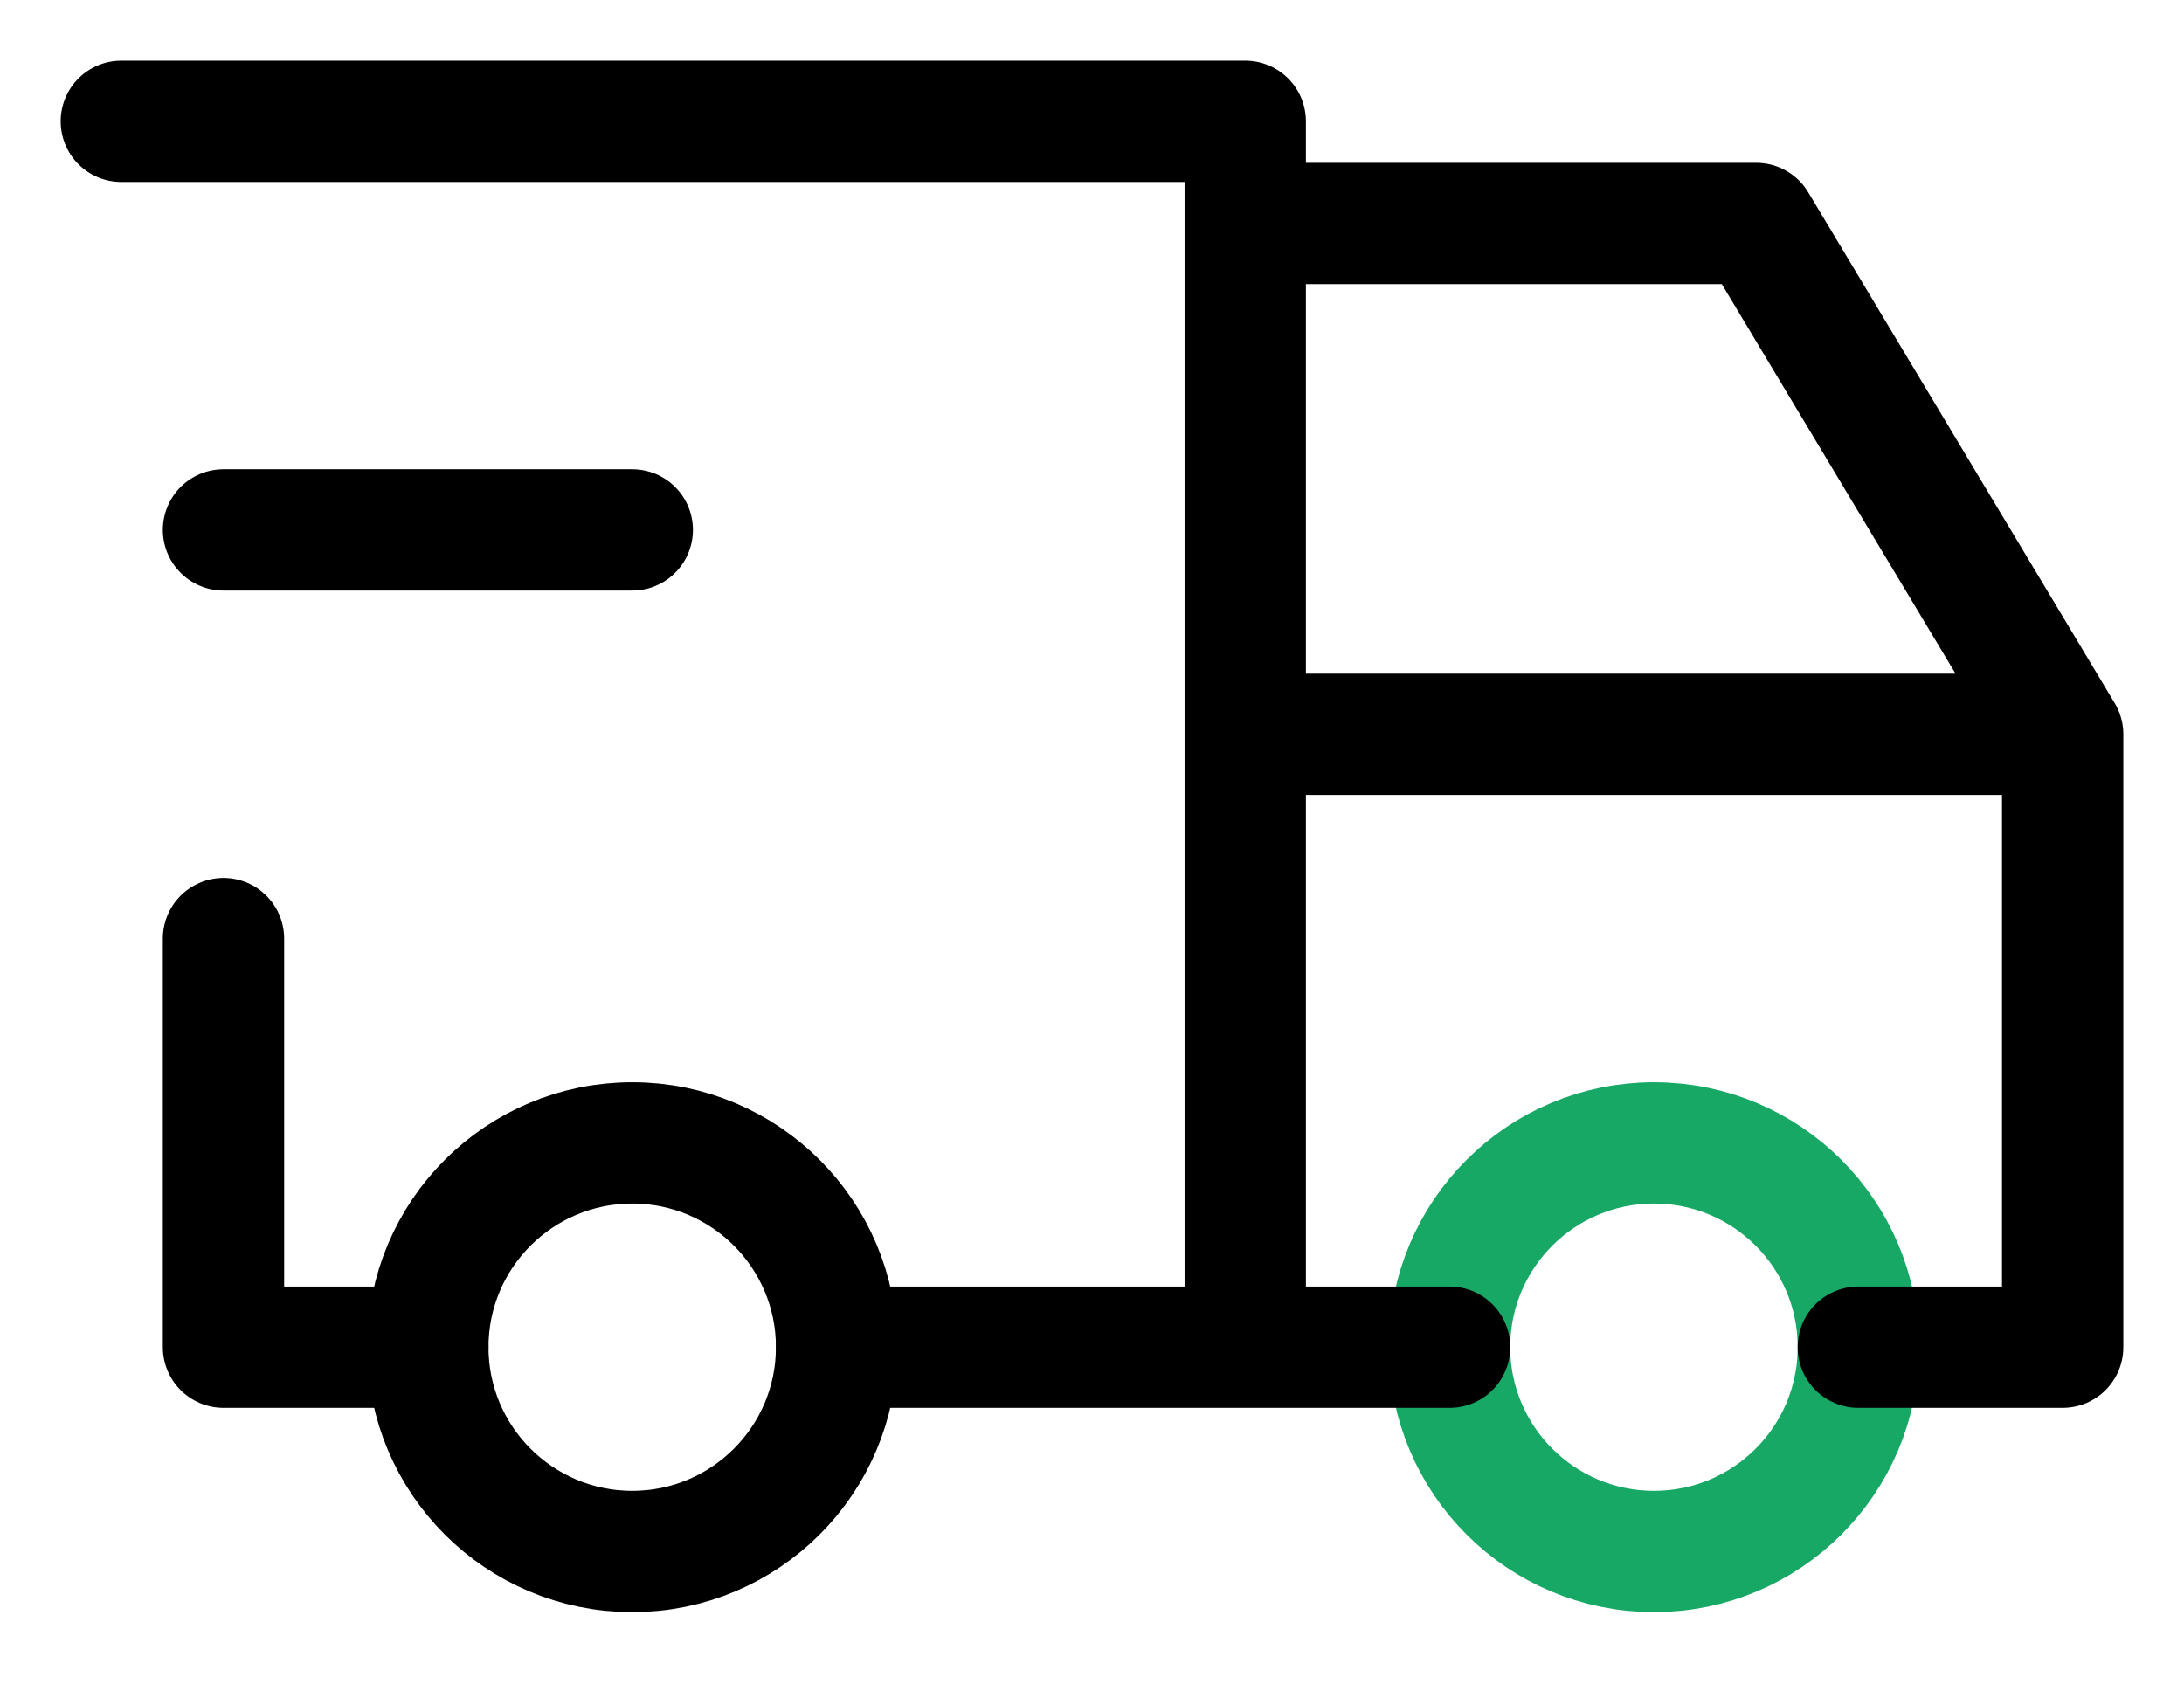 <svg width="18" height="14" viewBox="0 0 18 14" fill="none" xmlns="http://www.w3.org/2000/svg">
<path d="M5.211 12.789C6.141 12.789 6.895 12.035 6.895 11.105C6.895 10.175 6.141 9.421 5.211 9.421C4.28 9.421 3.526 10.175 3.526 11.105C3.526 12.035 4.28 12.789 5.211 12.789Z" stroke="black" stroke-linecap="round" stroke-linejoin="round"/>
<path d="M13.632 12.789C14.562 12.789 15.316 12.035 15.316 11.105C15.316 10.175 14.562 9.421 13.632 9.421C12.701 9.421 11.947 10.175 11.947 11.105C11.947 12.035 12.701 12.789 13.632 12.789Z" stroke="#18A865" stroke-linecap="round" stroke-linejoin="round"/>
<path d="M3.526 11.105H1.842V7.737M1 1H10.263V11.105M6.895 11.105H11.947M15.316 11.105H17V6.053H10.263M10.263 1.842H14.474L17 6.053M1.842 4.368H5.211" stroke="black" stroke-linecap="round" stroke-linejoin="round"/>
</svg>
